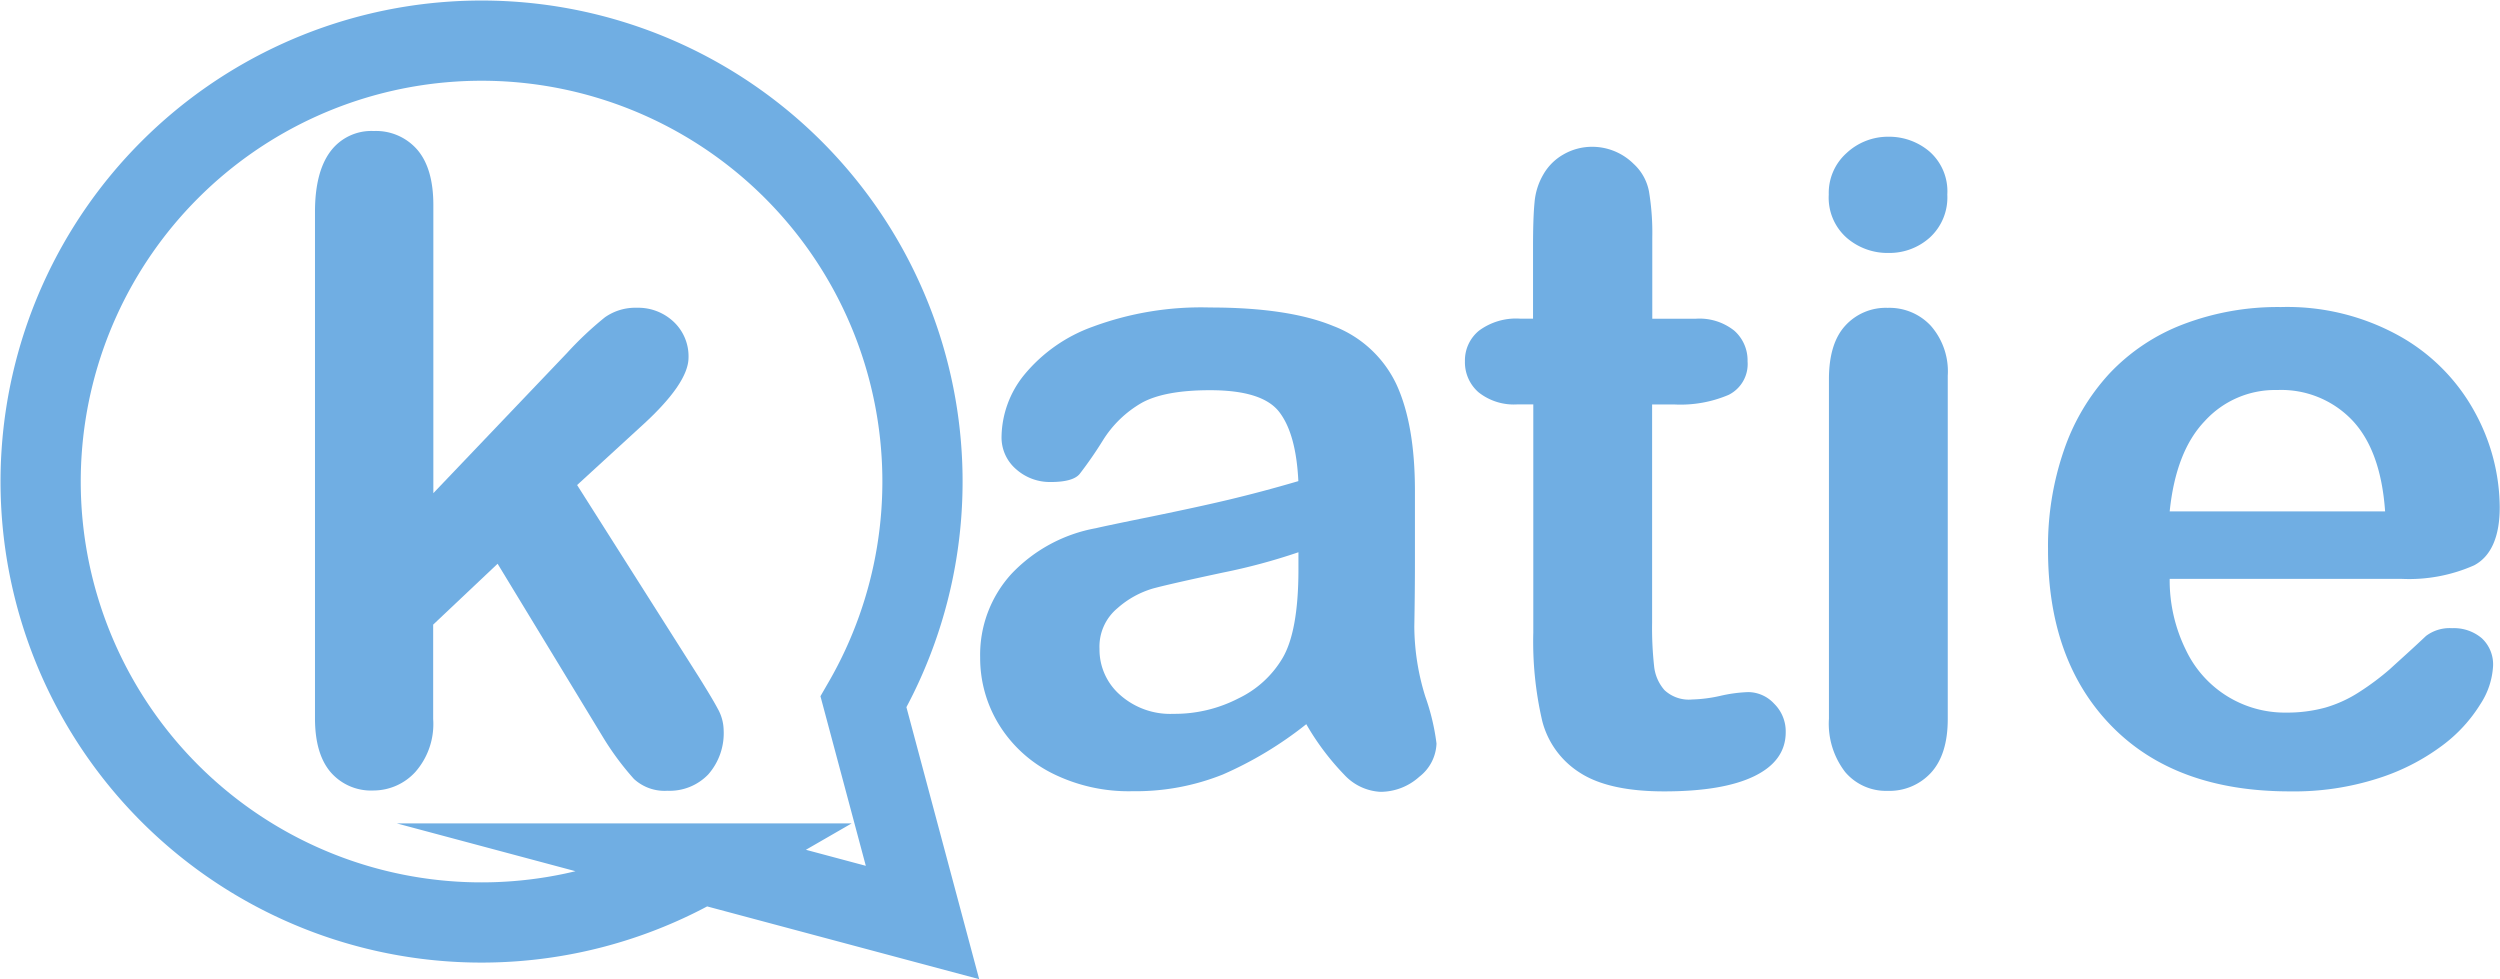 <svg id="Ebene_1" data-name="Ebene 1" xmlns="http://www.w3.org/2000/svg" viewBox="0 0 280.49 109.86"><defs><style>.cls-1{fill:none;stroke:#70aee3;stroke-miterlimit:10;stroke-width:9px;}.cls-2{fill:#70aee3;}</style></defs><path class="cls-1" d="M712.14,430.25l-24.75-6.62a49.47,49.47,0,1,1,18.13-18.13Z" transform="translate(-608.64 -326.75)"/><path class="cls-2" d="M676.24,409.37,664.47,390l-7.23,6.83v10.6a8.13,8.13,0,0,1-2,5.93,6.37,6.37,0,0,1-4.67,2.08,6,6,0,0,1-4.83-2.05q-1.76-2.06-1.76-6.06V350.53q0-4.44,1.71-6.76a5.72,5.72,0,0,1,4.88-2.32,6.13,6.13,0,0,1,4.89,2.1q1.8,2.1,1.8,6.2v32.33l15-15.73a38.34,38.34,0,0,1,4.25-4,5.92,5.92,0,0,1,3.57-1.07,5.8,5.8,0,0,1,4.15,1.58,5.31,5.31,0,0,1,1.66,4q0,2.94-5.42,7.82l-7.08,6.49L687,402.63c1,1.6,1.73,2.81,2.17,3.64a5.07,5.07,0,0,1,.66,2.37,7,7,0,0,1-1.73,5,6,6,0,0,1-4.57,1.83,5.08,5.08,0,0,1-3.76-1.32A31.56,31.56,0,0,1,676.24,409.37Z" transform="translate(-608.64 -326.75)"/><path class="cls-2" d="M755.2,408a42,42,0,0,1-9.35,5.64,26.25,26.25,0,0,1-10.14,1.88,19.17,19.17,0,0,1-9-2,14.83,14.83,0,0,1-6-5.49,14.25,14.25,0,0,1-2.1-7.52,13.47,13.47,0,0,1,3.47-9.33,17.3,17.3,0,0,1,9.52-5.17q1.27-.3,6.3-1.32c3.35-.69,6.23-1.31,8.62-1.88s5-1.26,7.79-2.08c-.17-3.51-.87-6.09-2.13-7.74s-3.85-2.46-7.78-2.46q-5.08,0-7.65,1.41a12.42,12.42,0,0,0-4.39,4.25,44.85,44.85,0,0,1-2.59,3.74c-.5.6-1.59.9-3.25.9a5.69,5.69,0,0,1-3.88-1.44,4.69,4.69,0,0,1-1.63-3.69,11.26,11.26,0,0,1,2.49-6.83,17.7,17.7,0,0,1,7.76-5.47,35,35,0,0,1,13.14-2.15q8.77,0,13.81,2.07a12.9,12.9,0,0,1,7.11,6.57q2.07,4.5,2.07,11.92,0,4.68,0,8t-.07,7.27a26.81,26.81,0,0,0,1.24,7.84,24.93,24.93,0,0,1,1.25,5.25,4.93,4.93,0,0,1-1.93,3.73,6.51,6.51,0,0,1-4.37,1.69,5.94,5.94,0,0,1-4.06-1.93A28.68,28.68,0,0,1,755.2,408Zm-.88-19.29A67.55,67.55,0,0,1,745.8,391c-3.73.8-6.31,1.38-7.74,1.76A10.42,10.42,0,0,0,734,395a5.6,5.6,0,0,0-2,4.56,6.75,6.75,0,0,0,2.3,5.15,8.47,8.47,0,0,0,6,2.13,15.57,15.57,0,0,0,7.3-1.74,11.49,11.49,0,0,0,4.91-4.47c1.2-2,1.81-5.33,1.81-10Z" transform="translate(-608.64 -326.75)"/><path class="cls-2" d="M779.17,362.5h1.47v-8c0-2.15.05-3.83.17-5.05a7.43,7.43,0,0,1,1-3.15,6,6,0,0,1,2.24-2.22,6.4,6.4,0,0,1,3.28-.86,6.6,6.6,0,0,1,4.59,1.91,5.6,5.6,0,0,1,1.73,3.1,28.44,28.44,0,0,1,.37,5.2v9.08h4.88a6.26,6.26,0,0,1,4.32,1.34,4.44,4.44,0,0,1,1.49,3.44,3.86,3.86,0,0,1-2.12,3.76,13.76,13.76,0,0,1-6.08,1.08H794v24.51a39.06,39.06,0,0,0,.22,4.81,4.81,4.81,0,0,0,1.17,2.73,4,4,0,0,0,3.1,1.05,16.18,16.18,0,0,0,3.17-.41,16.38,16.38,0,0,1,3.13-.42,4,4,0,0,1,2.9,1.3,4.36,4.36,0,0,1,1.3,3.2c0,2.14-1.18,3.79-3.52,4.93s-5.71,1.71-10.11,1.71q-6.24,0-9.47-2.1a9.71,9.71,0,0,1-4.22-5.81,39.37,39.37,0,0,1-1-9.92V372.12h-1.76a6.37,6.37,0,0,1-4.4-1.37,4.47,4.47,0,0,1-1.51-3.47,4.3,4.3,0,0,1,1.59-3.44A7,7,0,0,1,779.17,362.5Z" transform="translate(-608.64 -326.75)"/><path class="cls-2" d="M820.58,355.13a7,7,0,0,1-4.76-1.71,6,6,0,0,1-2-4.84,6,6,0,0,1,2-4.66,6.81,6.81,0,0,1,4.71-1.83,7,7,0,0,1,4.59,1.66,5.94,5.94,0,0,1,2,4.83,6.1,6.1,0,0,1-1.95,4.81A6.76,6.76,0,0,1,820.58,355.13Zm6.59,13.77v38.52q0,4-1.91,6.06a6.32,6.32,0,0,1-4.83,2,6,6,0,0,1-4.76-2.1,8.87,8.87,0,0,1-1.83-6V369.29q0-4,1.83-6a6.14,6.14,0,0,1,4.76-2,6.34,6.34,0,0,1,4.83,2A7.75,7.75,0,0,1,827.17,368.9Z" transform="translate(-608.64 -326.75)"/><path class="cls-2" d="M878.15,391.7H852.07a17.64,17.64,0,0,0,1.83,8,12.28,12.28,0,0,0,11.26,7,16.17,16.17,0,0,0,4.37-.56,14.34,14.34,0,0,0,3.83-1.76,29.29,29.29,0,0,0,3.42-2.56c1-.92,2.39-2.15,4.05-3.72a4.4,4.4,0,0,1,2.93-.87,4.82,4.82,0,0,1,3.32,1.12,4,4,0,0,1,1.27,3.17,8.65,8.65,0,0,1-1.42,4.23,16.75,16.75,0,0,1-4.27,4.64,24.28,24.28,0,0,1-7.18,3.68,30.78,30.78,0,0,1-9.93,1.47q-12.84,0-20-7.33t-7.13-19.87a32.93,32.93,0,0,1,1.76-11,24.23,24.23,0,0,1,5.12-8.67,22.24,22.24,0,0,1,8.3-5.54,29.75,29.75,0,0,1,10.94-1.93,25.88,25.88,0,0,1,13.4,3.3,21.62,21.62,0,0,1,8.38,8.52,22.45,22.45,0,0,1,2.78,10.64c0,3.35-1,5.53-2.88,6.52A18,18,0,0,1,878.15,391.7Zm-26.08-7.57h24.17q-.48-6.84-3.69-10.23a11,11,0,0,0-8.42-3.39A10.65,10.65,0,0,0,856,374Q852.76,377.39,852.07,384.13Z" transform="translate(-608.64 -326.75)"/></svg>